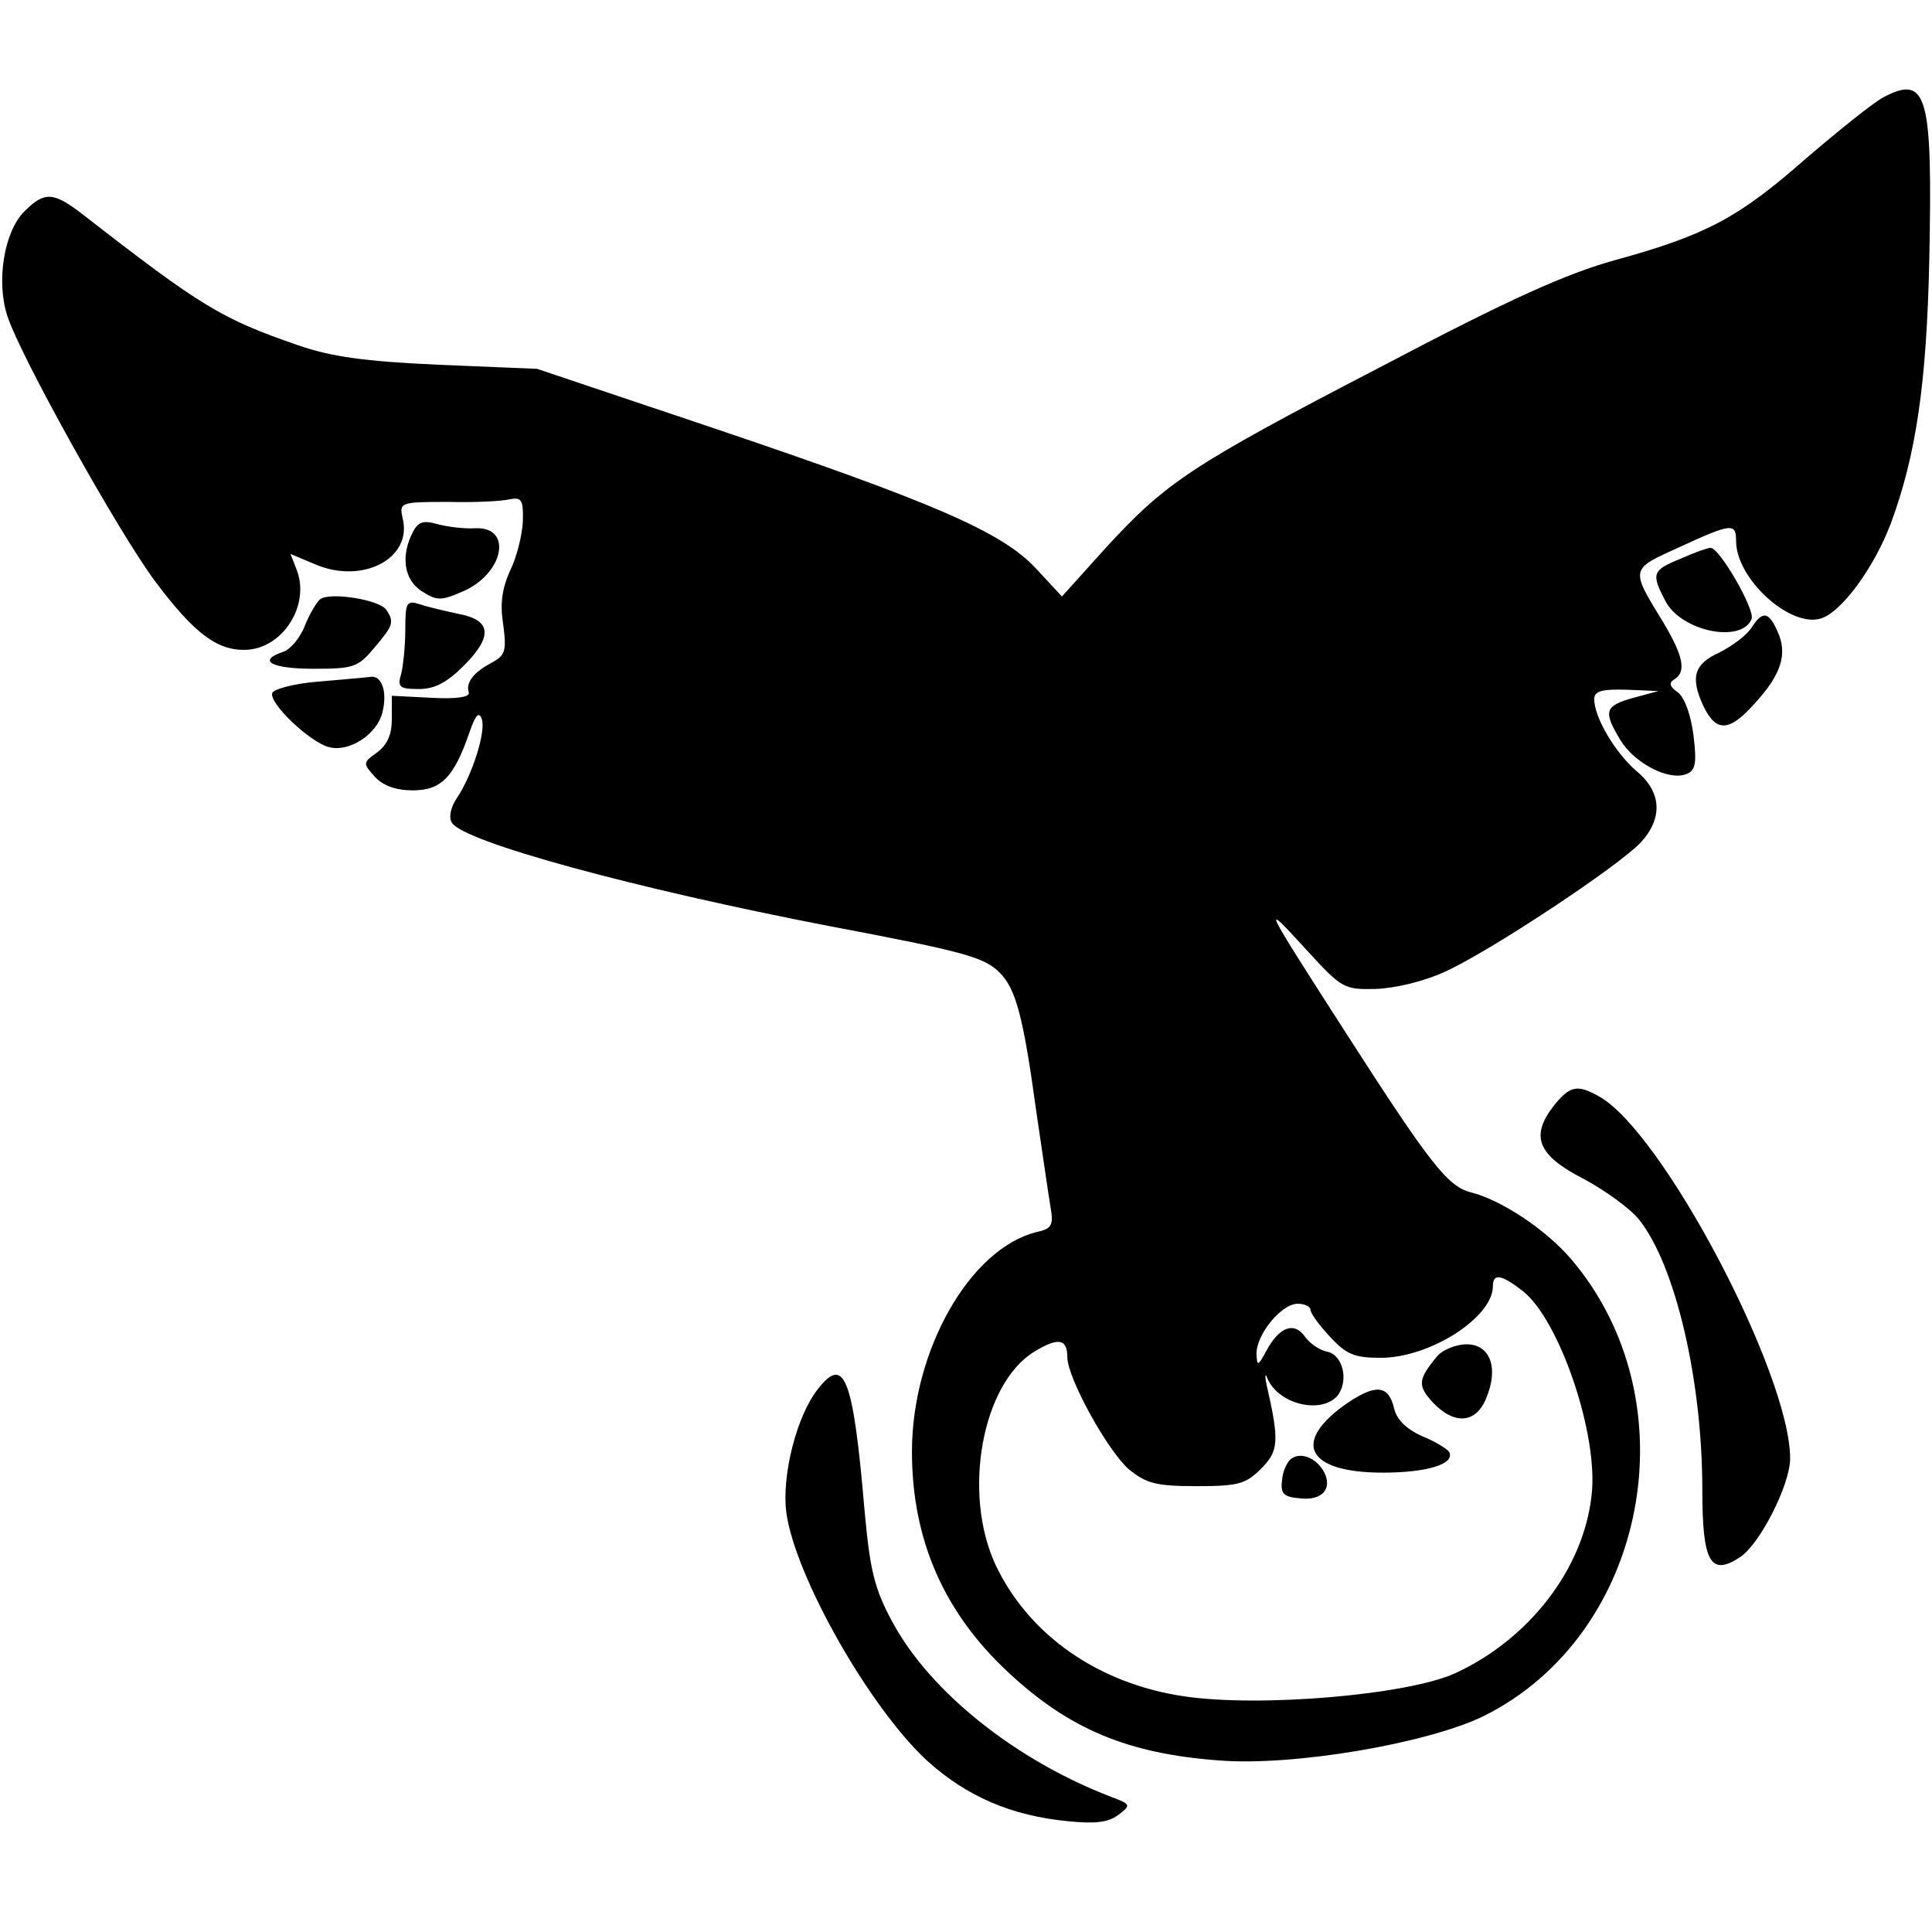 <?xml version="1.0" standalone="no"?>
<!DOCTYPE svg PUBLIC "-//W3C//DTD SVG 20010904//EN"
 "http://www.w3.org/TR/2001/REC-SVG-20010904/DTD/svg10.dtd">
<svg version="1.0" xmlns="http://www.w3.org/2000/svg"
 width="286pt" height="286pt" viewBox="0 0 286 286"
 preserveAspectRatio="xMidYMid meet">
<g transform="translate(0,286) scale(0.1,-0.1)"
fill="#000000" stroke="none">
<path d="M2788 2716 c-15 -8 -66 -49 -115 -91 -99 -87 -147 -113 -282 -150
-72 -20 -155 -57 -345 -157 -285 -148 -320 -172 -410 -270 l-64 -71 -38 41
c-50 54 -148 97 -483 210 l-256 86 -145 6 c-111 5 -160 12 -209 29 -113 39
-143 57 -319 194 -43 33 -56 34 -86 4 -30 -30 -42 -104 -25 -155 19 -59 165
-321 219 -393 57 -76 91 -102 133 -101 55 1 97 66 76 119 l-9 23 38 -16 c70
-29 143 10 128 69 -5 23 -4 24 67 24 39 -1 81 1 92 4 17 3 20 -1 19 -33 -1
-20 -9 -53 -19 -73 -12 -27 -15 -49 -10 -80 5 -39 3 -45 -17 -56 -27 -14 -39
-30 -34 -44 2 -7 -18 -10 -55 -8 l-59 3 0 -35 c0 -23 -7 -38 -22 -49 -21 -15
-21 -16 -3 -36 12 -13 31 -20 56 -20 42 0 61 19 84 86 9 26 14 31 18 20 7 -17
-13 -82 -37 -118 -9 -13 -12 -29 -7 -36 17 -28 269 -97 559 -153 201 -38 229
-46 252 -69 24 -24 35 -66 54 -205 9 -60 18 -124 21 -141 5 -28 2 -33 -21 -38
-99 -25 -184 -176 -184 -325 0 -131 48 -239 143 -327 90 -84 177 -120 311
-130 110 -9 308 25 391 65 244 120 311 467 130 678 -37 43 -103 87 -148 98
-34 9 -60 42 -184 235 -126 196 -126 197 -60 125 53 -58 56 -60 103 -59 29 1
72 11 104 26 66 30 255 155 289 191 33 36 31 75 -7 106 -31 27 -62 79 -62 106
0 12 11 15 48 14 l47 -2 -37 -10 c-43 -12 -45 -20 -19 -63 21 -34 71 -60 97
-50 14 5 16 16 11 57 -4 31 -13 56 -23 64 -12 8 -14 14 -6 19 19 11 14 35 -16
85 -49 80 -49 78 24 111 78 36 84 36 84 9 0 -55 78 -127 124 -115 31 8 80 75
105 141 37 100 53 205 57 390 5 245 -3 275 -68 241z m-534 -1767 c55 -43 113
-215 102 -303 -12 -109 -93 -213 -202 -263 -70 -32 -289 -51 -402 -34 -127 19
-229 91 -278 194 -50 107 -20 269 57 316 36 22 49 19 49 -8 0 -31 60 -139 91
-166 26 -21 40 -25 100 -25 62 0 73 3 96 26 26 26 27 41 8 124 -3 14 -2 18 1
10 16 -39 80 -54 104 -26 17 22 8 60 -15 65 -11 2 -26 12 -33 22 -16 23 -38
15 -57 -20 -13 -24 -14 -24 -15 -5 0 29 37 74 61 74 10 0 19 -4 19 -9 0 -5 13
-23 29 -40 24 -26 36 -31 75 -31 73 0 166 60 166 106 0 20 13 17 44 -7z"/>
<path d="M2128 853 c-29 -35 -30 -44 -7 -69 32 -34 64 -31 79 6 19 45 6 80
-29 80 -15 0 -35 -8 -43 -17z"/>
<path d="M1996 784 c-85 -58 -63 -104 51 -104 66 0 108 13 98 31 -4 5 -22 16
-40 23 -22 10 -37 24 -41 40 -8 35 -26 38 -68 10z"/>
<path d="M1912 701 c-6 -4 -13 -18 -14 -31 -3 -21 2 -26 26 -28 33 -4 49 14
36 39 -11 20 -33 30 -48 20z"/>
<path d="M611 2072 c-18 -35 -13 -70 13 -87 22 -14 28 -15 60 -1 62 26 76 97
19 94 -15 -1 -40 2 -55 6 -21 6 -29 4 -37 -12z"/>
<path d="M2488 2033 c-42 -17 -44 -22 -23 -62 23 -46 114 -64 128 -27 5 14
-48 106 -61 105 -4 0 -24 -7 -44 -16z"/>
<path d="M474 1973 c-5 -4 -16 -22 -23 -40 -7 -18 -22 -35 -32 -38 -39 -13
-17 -25 45 -25 59 0 66 2 90 31 28 33 30 38 18 56 -9 15 -83 27 -98 16z"/>
<path d="M600 1929 c0 -24 -3 -54 -6 -66 -6 -20 -3 -23 26 -23 23 0 41 9 67
35 43 43 40 67 -7 76 -19 4 -45 10 -57 14 -21 7 -23 4 -23 -36z"/>
<path d="M2593 1931 c-7 -11 -28 -27 -48 -37 -37 -17 -43 -36 -24 -78 19 -40
38 -40 75 1 41 44 51 75 35 109 -13 29 -22 30 -38 5z"/>
<path d="M471 1851 c-36 -3 -66 -11 -68 -17 -5 -15 56 -73 84 -80 30 -8 71 19
79 51 8 31 -1 56 -18 53 -7 -1 -42 -4 -77 -7z"/>
<path d="M2300 1223 c-35 -45 -24 -73 44 -108 32 -17 69 -44 82 -60 54 -67 94
-238 94 -400 0 -108 12 -129 56 -100 29 19 74 107 74 146 0 125 -189 484 -283
536 -32 18 -43 16 -67 -14z"/>
<path d="M1211 804 c-32 -40 -54 -129 -47 -183 13 -95 124 -290 209 -368 59
-53 125 -81 208 -89 39 -4 59 -2 74 9 20 15 19 16 -10 27 -141 54 -268 155
-324 259 -27 50 -33 77 -41 163 -17 200 -30 232 -69 182z"/>
</g>
</svg>
